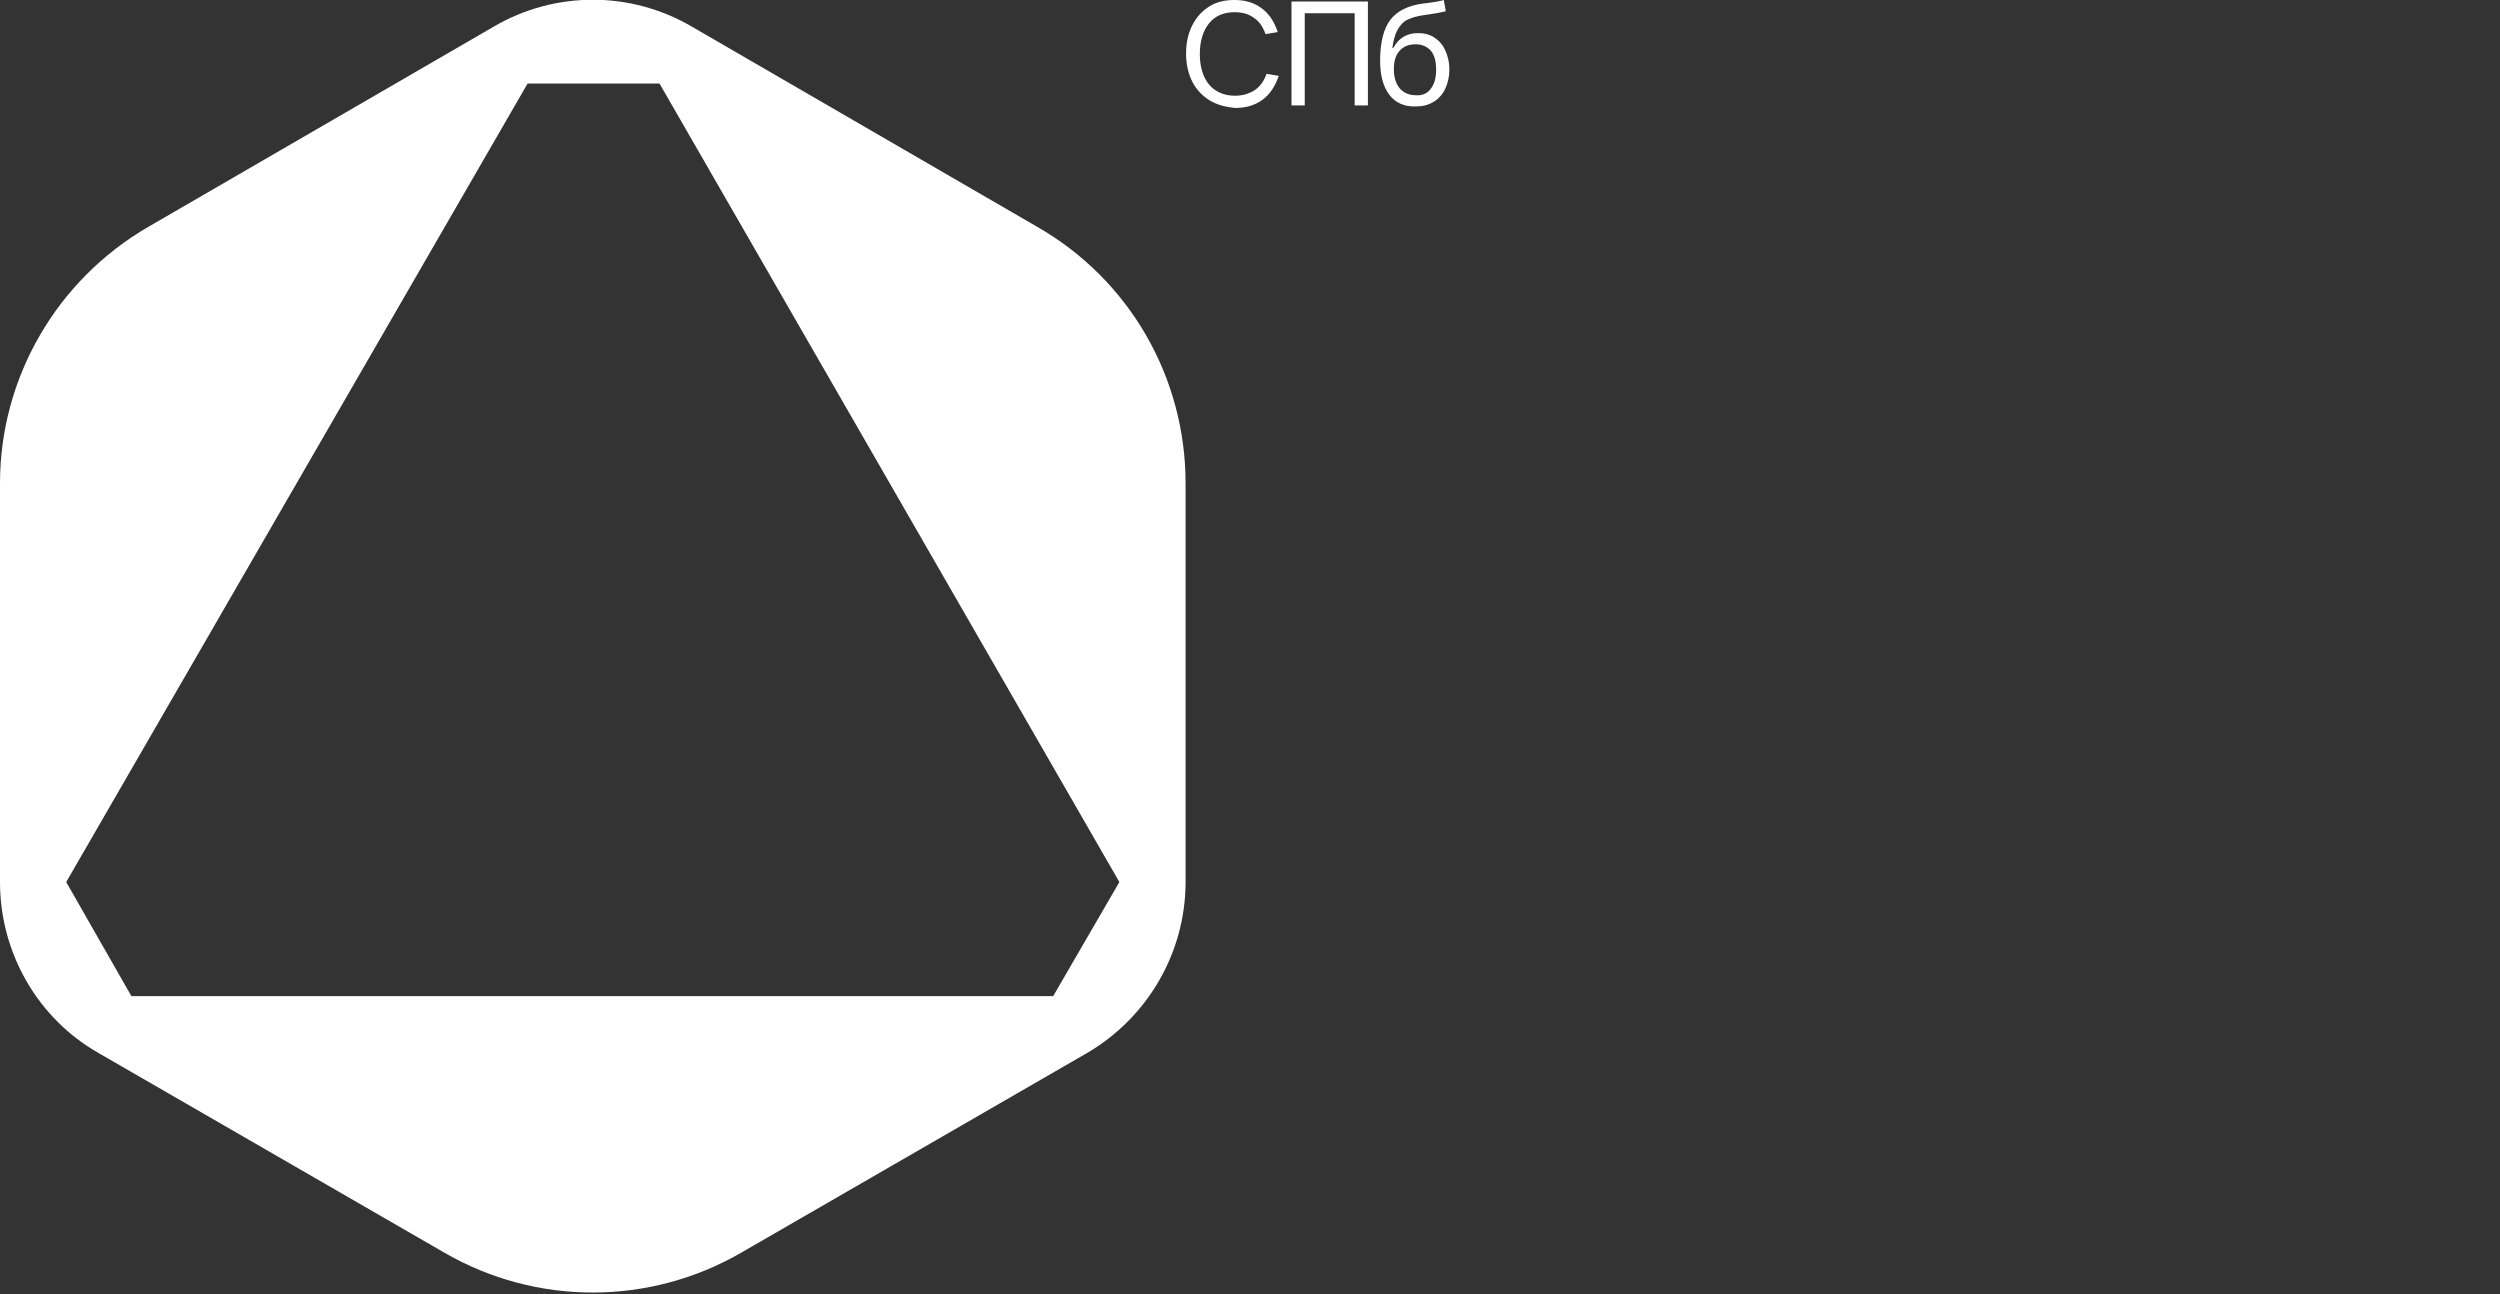 <?xml version="1.0" encoding="utf-8"?>
<!-- Generator: Adobe Illustrator 22.0.0, SVG Export Plug-In . SVG Version: 6.00 Build 0)  -->
<svg version="1.1" id="Layer_1" xmlns="http://www.w3.org/2000/svg" xmlns:xlink="http://www.w3.org/1999/xlink" x="0px" y="0px"
	 viewBox="0 0 490.9 254.1" style="enable-background:new 0 0 490.9 254.1;" xml:space="preserve">
<rect x="0" y="0" width="490.9" height="254.1" fill="#333333" stroke="none"/>
<style type="text/css">
	.st0{fill:#FFFFFF;}
	.st1{opacity:0;fill:#FFFFFF;}
</style>
<g>
	<path class="st0" d="M237.5,19.7c-1.4-0.9-2.6-2.1-3.4-3.7s-1.2-3.4-1.2-5.5s0.4-3.9,1.2-5.5s1.9-2.8,3.3-3.7s3.1-1.3,5-1.3
		c2.1,0,3.8,0.5,5.3,1.6s2.5,2.6,3.2,4.7l-2.4,0.4c-0.5-1.4-1.2-2.5-2.3-3.2c-1.1-0.8-2.3-1.1-3.8-1.1c-2.1,0-3.8,0.7-5,2.2
		s-1.8,3.5-1.8,6s0.6,4.5,1.8,6c1.2,1.4,2.9,2.2,5.1,2.2c1.5,0,2.8-0.4,3.9-1.1c1.1-0.8,1.8-1.8,2.3-3.2l2.4,0.4
		c-0.7,2-1.7,3.6-3.2,4.7s-3.3,1.6-5.4,1.6C240.6,21,239,20.6,237.5,19.7z"/>
	<path class="st0" d="M256.2,20.7h-2.6V0.3h15v20.4H266V2.6h-9.8V20.7L256.2,20.7z"/>
	<path class="st0" d="M272.8,18.6c-1.2-1.6-1.8-3.8-1.8-6.7c0-3.6,0.7-6.3,2-8c1.4-1.8,3.5-2.8,6.4-3.2c1.8-0.2,3.1-0.4,4.1-0.7
		l0.4,2.2c-1,0.3-2.5,0.5-4.5,0.8c-1.3,0.2-2.3,0.5-3.1,0.9c-0.8,0.4-1.4,1.1-1.9,2s-0.8,2.1-1,3.5h0.2c1.1-2,2.7-2.9,4.9-2.9
		c1.2,0,2.3,0.3,3.2,0.9c0.9,0.6,1.6,1.4,2.1,2.5s0.8,2.3,0.8,3.7c0,1.5-0.3,2.7-0.8,3.8s-1.3,2-2.3,2.6s-2.1,0.9-3.4,0.9
		C275.8,21,274,20.2,272.8,18.6z M280.9,17.5c0.7-0.9,1.1-2.1,1.1-3.8c0-1.6-0.3-2.8-1-3.7c-0.7-0.8-1.7-1.3-3-1.3
		c-1.4,0-2.4,0.4-3.2,1.3c-0.8,0.9-1.1,2.1-1.1,3.6c0,1.6,0.4,2.8,1.1,3.7c0.8,0.9,1.8,1.4,3.2,1.4
		C279.2,18.8,280.2,18.4,280.9,17.5z"/>
</g>
<path class="st1" d="M412.6,4.3c-13.6-7.5-30.3-4.9-40.9,6L249,136.5V34.8c0-11.7-5.6-23-15.5-29.3c-13.9-9-31.7-6.6-42.9,4.8
	L9.6,196.5c-10.8,11.1-12.9,28.5-4.2,42c6.4,10,17.7,15.6,29.6,15.6c0,0,98.2,0,155.1,0c25.2,0,49.4-10.2,67-28.3l82.4-84.5
	c9.1-9.3,14.1-21.8,14.1-34.7V90.2h8.5v129c0,18.3,14.1,34,32.3,34.9c19.5,0.9,35.6-14.6,35.6-33.9V35
	C430,22.4,423.6,10.4,412.6,4.3z M181,90.2v86.1c0,5.5-4.4,9.9-9.9,9.9h-24.9c-13.3,0-26.1,5.3-35.4,14.8l-7.3,7.4l-6-6l60.7-61.4
	c9.2-9.3,14.4-21.9,14.4-35V90.2H181z"/>
<g>
	<path class="st0" d="M19.4,206.8L87.3,246c18,10.4,40.2,10.4,58.2,0l67.9-39.2c12-7,19.4-19.8,19.4-33.6V94.9
		c0-20.8-11-40-29.2-50.4L135.8,5.2c-12-7-26.8-7-38.8,0L29.2,44.5C11.2,54.9,0,74.1,0,94.9l0,78.3C0,187.1,7.4,200,19.4,206.8z
		 M13,173.2l90.6-156.8h25.9l90.3,156.8l-13,22.4h-181L13,173.2z"/>
</g>
</svg>
